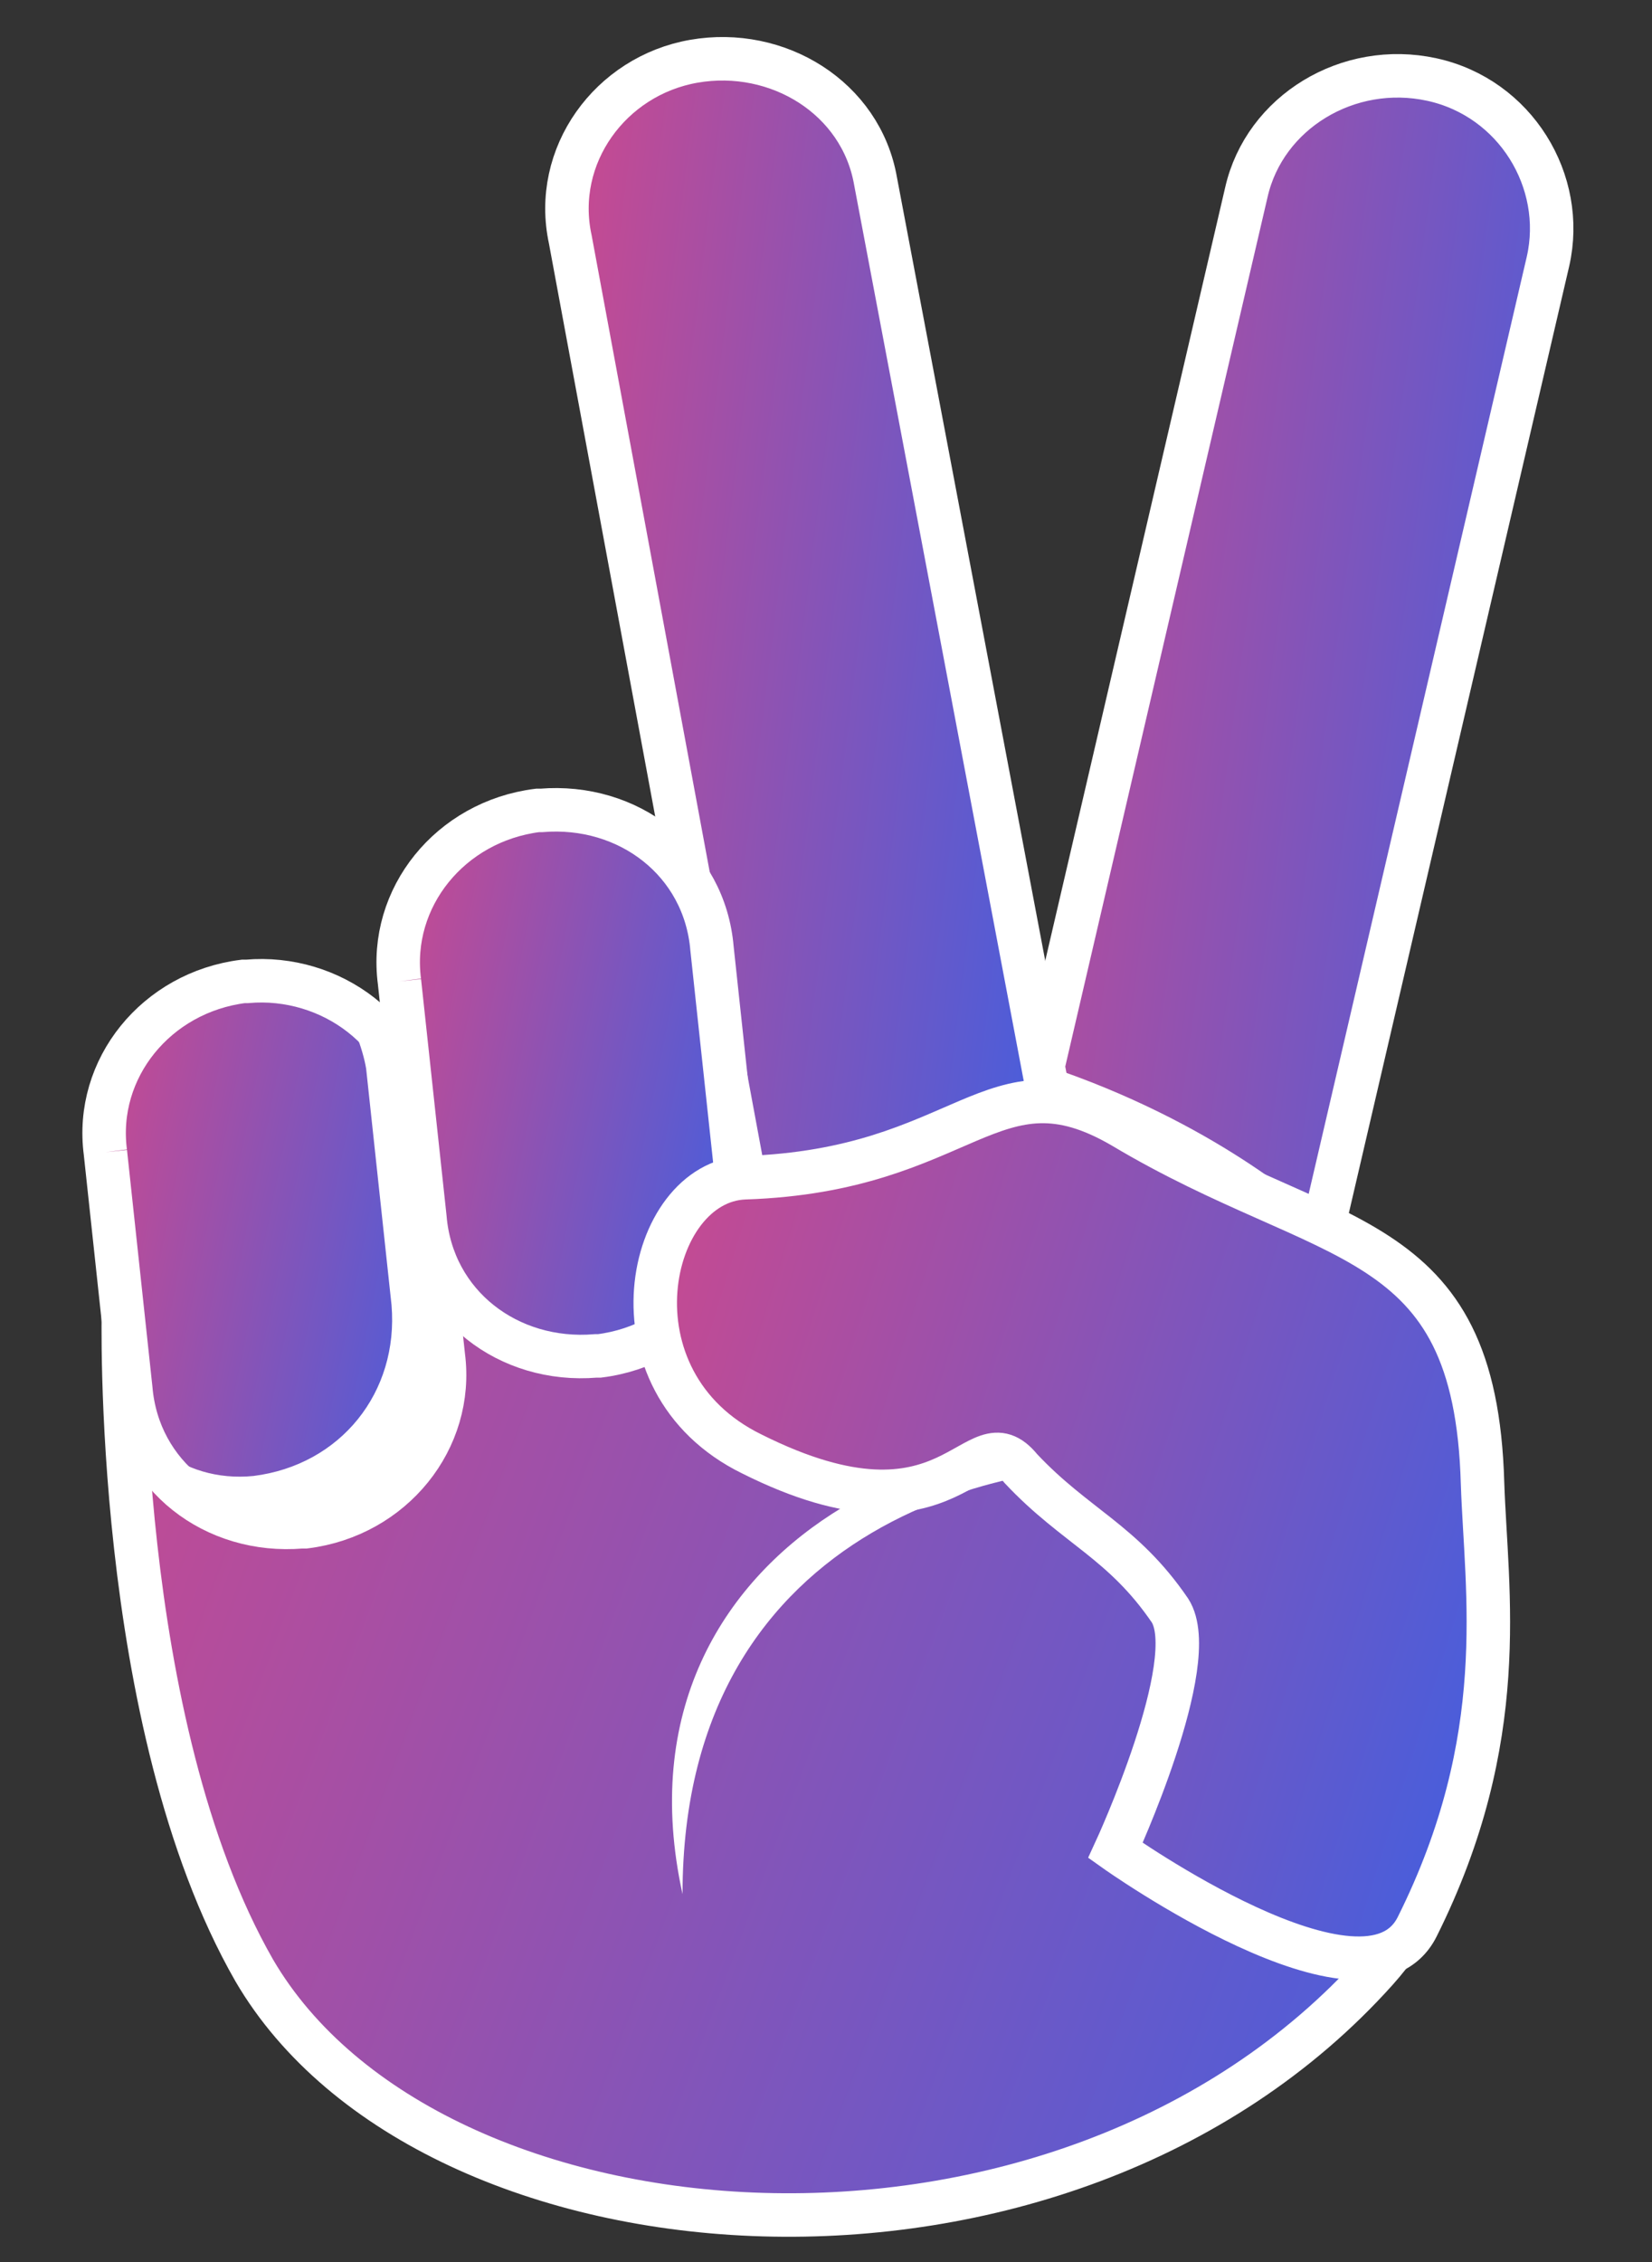 <svg width="19" height="26" viewBox="0 0 19 26" fill="none" xmlns="http://www.w3.org/2000/svg">
<rect x="0" y="0" width="19" height="26" fill="#333333" stroke="none"/>
<path d="M11.785 13.161C11.576 14.08 12.161 15.041 13.123 15.25C14.084 15.459 15.045 14.874 15.254 13.955L17.804 3.004C18.013 2.084 17.428 1.123 16.467 0.914C15.505 0.705 14.544 1.29 14.335 2.209L11.785 13.161Z" fill="url(#paint0_linear_622_5)" stroke="white" stroke-width="0.5"/>
<path d="M15.088 14.246C15.088 14.246 11.451 10.652 5.014 12.449C5.014 12.449 1.211 13.118 1.42 15.04C1.42 15.04 1.294 19.805 2.924 22.648C4.939 26.097 12.209 26.685 15.83 22.648C16.641 21.743 16.564 20.93 17 19.5C17 18 17 14.5 15.088 14.246Z" fill="url(#paint1_linear_622_5)" stroke="white" stroke-width="0.5"/>
<path d="M8.607 13.787C8.775 14.748 9.736 15.333 10.697 15.166C11.659 14.999 12.328 14.079 12.16 13.118L10.07 2.083C9.903 1.122 8.942 0.537 7.981 0.704C7.019 0.871 6.35 1.791 6.559 2.752L8.607 13.787" fill="url(#paint2_linear_622_5)"/>
<path d="M8.607 13.787C8.775 14.748 9.736 15.333 10.697 15.166C11.659 14.999 12.328 14.079 12.16 13.118L10.07 2.083C9.903 1.122 8.942 0.537 7.981 0.704C7.019 0.871 6.35 1.791 6.559 2.752L8.607 13.787" stroke="white" stroke-width="0.5"/>
<path d="M1.212 13.244C1.086 12.283 1.797 11.405 2.8 11.28H2.842C3.803 11.196 4.723 11.865 4.806 12.868L5.099 15.585C5.224 16.546 4.514 17.424 3.511 17.549H3.469C2.466 17.633 1.588 16.964 1.504 15.961L1.212 13.244Z" fill="url(#paint3_linear_622_5)"/>
<path d="M1.212 13.244C1.086 12.283 1.797 11.405 2.8 11.28H2.842C3.803 11.196 4.723 11.865 4.806 12.868L5.099 15.585C5.224 16.546 4.514 17.424 3.511 17.549H3.469C2.466 17.633 1.588 16.964 1.504 15.961L1.212 13.244" stroke="white" stroke-width="0.5"/>
<path d="M4.594 11.28C4.469 10.318 5.179 9.441 6.182 9.315H6.224C7.227 9.232 8.105 9.9 8.189 10.903L8.481 13.62C8.607 14.582 7.896 15.46 6.893 15.585H6.851C5.848 15.668 4.97 15 4.887 13.996L4.594 11.28Z" fill="url(#paint4_linear_622_5)"/>
<path d="M4.594 11.28C4.469 10.318 5.179 9.441 6.182 9.315H6.224C7.227 9.232 8.105 9.9 8.189 10.903L8.481 13.62C8.607 14.582 7.896 15.46 6.893 15.585H6.851C5.848 15.668 4.97 15 4.887 13.996L4.594 11.28" stroke="white" stroke-width="0.5"/>
<path d="M2.915 16.965C3.918 16.839 4.587 16.003 4.503 15L4.211 12.283C4.169 12.033 4.044 11.74 3.918 11.489C4.545 11.782 4.754 12.283 4.838 12.869L5.13 15.585C5.256 16.547 4.545 17.425 3.584 17.508C2.873 17.592 2.204 17.216 1.87 16.672C2.121 16.881 2.497 17.007 2.915 16.965Z" fill="white"/>
<path d="M13.492 16.881C11.486 15.919 6.93 17.591 7.85 21.771C7.85 17.424 11.779 16.672 13.492 16.881Z" fill="white"/>
<path d="M12.913 12.951C11.408 12.074 11.116 13.453 8.566 13.537C7.437 13.579 6.936 15.877 8.649 16.713C10.99 17.884 11.199 16.212 11.742 16.881C12.37 17.549 12.913 17.716 13.456 18.511C13.832 19.096 12.829 21.269 12.829 21.269C12.829 21.269 15.713 23.317 16.299 22.147C17.385 19.974 17.093 18.302 17.051 17.048C16.967 14.08 15.295 14.373 12.913 12.951Z" fill="url(#paint5_linear_622_5)"/>
<path d="M12.913 12.951C11.408 12.074 11.116 13.453 8.566 13.537C7.437 13.579 6.936 15.877 8.649 16.713C10.99 17.884 11.199 16.212 11.742 16.881C12.37 17.549 12.913 17.716 13.456 18.511C13.832 19.096 12.829 21.269 12.829 21.269C12.829 21.269 15.713 23.317 16.299 22.147C17.385 19.974 17.093 18.302 17.051 17.048C16.967 14.08 15.295 14.373 12.913 12.951" stroke="white" stroke-width="0.5"/>
<defs>
<linearGradient id="paint0_linear_622_5" x1="12.309" y1="-0.436" x2="20.781" y2="0.709" gradientUnits="userSpaceOnUse">
<stop stop-color="#C54A92"/>
<stop offset="1" stop-color="#2E62EB"/>
</linearGradient>
<linearGradient id="paint1_linear_622_5" x1="2.899" y1="10.695" x2="22.827" y2="18.1" gradientUnits="userSpaceOnUse">
<stop stop-color="#C54A92"/>
<stop offset="1" stop-color="#2E62EB"/>
</linearGradient>
<linearGradient id="paint2_linear_622_5" x1="7.046" y1="-0.641" x2="14.931" y2="0.342" gradientUnits="userSpaceOnUse">
<stop stop-color="#C54A92"/>
<stop offset="1" stop-color="#2E62EB"/>
</linearGradient>
<linearGradient id="paint3_linear_622_5" x1="1.56" y1="10.703" x2="6.885" y2="11.763" gradientUnits="userSpaceOnUse">
<stop stop-color="#C54A92"/>
<stop offset="1" stop-color="#2E62EB"/>
</linearGradient>
<linearGradient id="paint4_linear_622_5" x1="4.943" y1="8.738" x2="10.267" y2="9.798" gradientUnits="userSpaceOnUse">
<stop stop-color="#C54A92"/>
<stop offset="1" stop-color="#2E62EB"/>
</linearGradient>
<linearGradient id="paint5_linear_622_5" x1="8.424" y1="11.768" x2="20.775" y2="15.606" gradientUnits="userSpaceOnUse">
<stop stop-color="#C54A92"/>
<stop offset="1" stop-color="#2E62EB"/>
</linearGradient>
</defs>
</svg>
